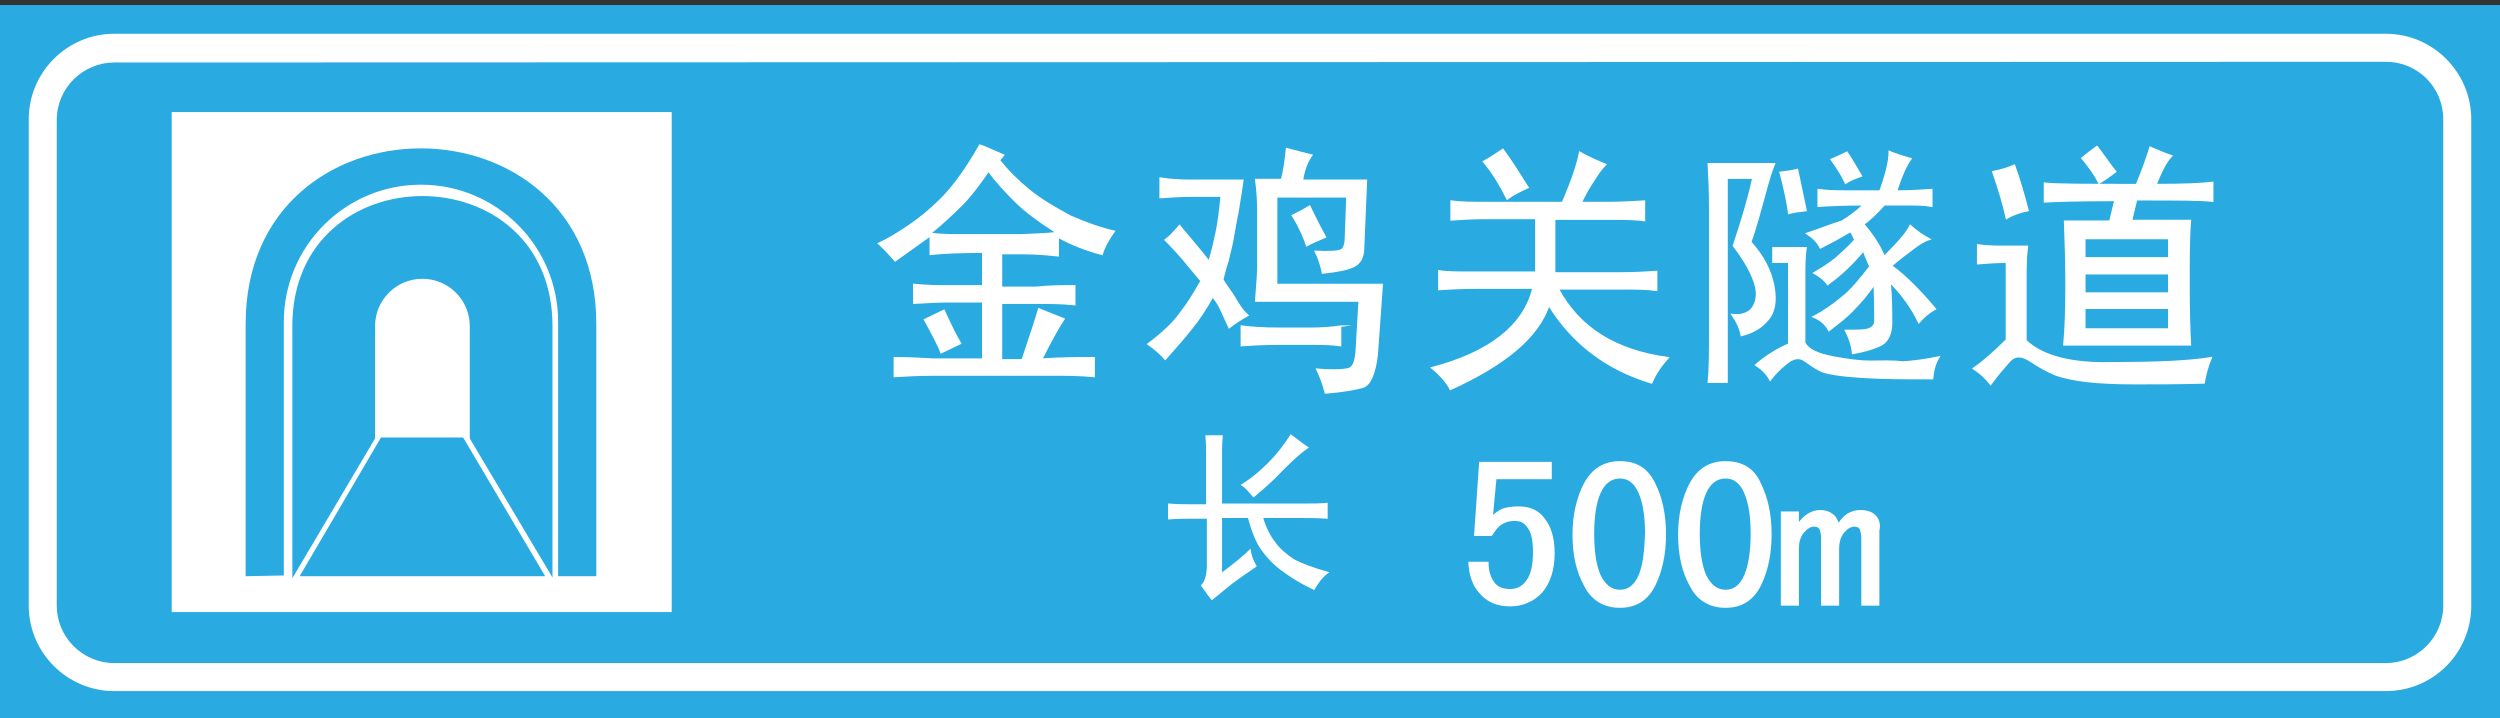 <?xml version="1.0" encoding="utf-8"?>
<!-- Generator: Adobe Illustrator 18.1.1, SVG Export Plug-In . SVG Version: 6.00 Build 0)  -->
<svg version="1.1" id="图层_1" xmlns="http://www.w3.org/2000/svg" xmlns:xlink="http://www.w3.org/1999/xlink" x="0px" y="0px"
	 width="348" height="100" enable-background="new 0 0 348 100" xml:space="preserve">
<rect width="100%" height="100%" fill="#333333" stroke="none"/>
<g>
	<rect x="0" y="0.7" fill="#29ABE2" width="348" height="99.4"/>
	<path fill="#FFFFFF" d="M15.9,4.7h316.2c6.6,0,11.9,5.4,11.9,11.9v67.7c0,6.6-5.3,11.9-11.9,11.9H15.9C9.4,96.2,4,90.9,4,84.3v-0.1
		V16.6C4,10,9.4,4.7,15.9,4.7L15.9,4.7z M15.9,8.7c-4.3,0-8,3.5-8,8v67.6v0c0,4.4,3.6,8,8,8h316.2c4.4,0,8-3.6,8-8V16.6
		c0-4.4-3.5-8-8-8L15.9,8.7L15.9,8.7z"/>
	<rect x="23.9" y="15.6" fill="#FFFFFF" width="69.6" height="69.6"/>
	<g>
		<path fill="#29ABE2" stroke="#29ABE2" stroke-width="0.216" stroke-miterlimit="22.926" d="M34.3,80.1v-35
			c0-32.5,48.6-32.4,48.6,0v35h-5.1V44.8c0-10.6-8.6-19.2-19.2-19.2c-10.6,0-19.2,8.6-19.2,19.2V80L34.3,80.1L34.3,80.1z"/>
		<path fill="#29ABE2" stroke="#29ABE2" stroke-width="0.216" stroke-miterlimit="22.926" d="M40.8,80.1V45.4c0-24,36-24,36,0v34.6
			L65.5,61V45.4c0-3.7-3-6.7-6.7-6.7s-6.7,3-6.7,6.7V61L40.8,80.1z"/>
		<polygon fill="#29ABE2" stroke="#29ABE2" stroke-width="0.216" stroke-miterlimit="22.926" points="75.7,80.1 41.9,80.1 53.1,61 
			64.4,61 		"/>
	</g>
	<g>
		<path fill="#FFFFFF" stroke="#FFFFFF" stroke-width="0.216" stroke-miterlimit="22.926" d="M212.7,26.1c-1.2-1.9-2.3-3.7-3.5-5.3
			c-0.9,0.6-1.8,1.2-2.7,1.7c1.2,1.4,2.3,3.2,3.3,5.2C210.6,27.1,211.6,26.6,212.7,26.1z"/>
		<path fill="#FFFFFF" stroke="#FFFFFF" stroke-width="0.216" stroke-miterlimit="22.926" d="M133.7,47.8c-0.6-1-1.4-2.6-2.3-4.6
			c-1,0.5-1.9,0.9-2.7,1.3c1.2,2.2,2,3.7,2.3,4.6C132,48.6,132.9,48.2,133.7,47.8z"/>
		<path fill="#FFFFFF" stroke="#FFFFFF" stroke-width="0.216" stroke-miterlimit="22.926" d="M143.3,26.5c-1.6-1.3-3-2.7-4.2-4.2
			l0.6-0.7c-1.6-0.7-2.7-1.2-3.3-1.4c-2,3.5-3.8,5.9-5.4,7.5c-1.6,1.6-3.1,2.8-4.6,3.8c-1.5,1-2.8,1.8-4.1,2.4
			c0.9,0.8,1.6,1.6,2.3,2.4c1.4-1,3.1-2.2,4.9-3.5v2.6c1.8-0.2,4.3-0.3,7.3-0.3v4.7h-4.9c-1.2,0-2.8,0-4.7-0.2v2.6
			c1.9-0.1,3.5-0.2,4.9-0.2h4.7V50H130c-1.8-0.1-3.7-0.2-5.5-0.2v2.6c1.7-0.1,3.5-0.2,5.5-0.2h16.8c1.6,0,3.5,0,5.5,0.2v-2.6
			c-2,0-4.5,0-7.3,0.2c1.4-2.8,2.5-4.7,3.1-5.6c-1.8-0.7-3-1.2-3.5-1.4c-0.4,1.4-1.2,3.8-2.3,7.1h-2.9v-7.9h4.9c1.7,0,3.5,0,5.3,0.2
			v-2.6c-1.9,0-3.7,0-5.3,0.2h-4.9v-4.7h3.3c1.2,0,2.7,0.1,4.6,0.3v-2.6c1.8,1,3.8,1.8,6.1,2.4c0.3-1,0.9-2.1,1.7-3.2
			c-1.8-0.4-3.8-1.1-6.1-2.1C146.8,28.9,144.9,27.8,143.3,26.5z M142.2,32.7h-8.4c-1.2,0-2.7,0-4.3-0.2c1.7-1.4,3.2-2.8,4.4-4
			c1.2-1.2,2.4-2.8,3.7-4.7c1,1.4,2.3,2.8,3.7,4.2c1.4,1.4,3.3,2.8,5.8,4.4C145.3,32.6,143.7,32.6,142.2,32.7z"/>
		<path fill="#FFFFFF" stroke="#FFFFFF" stroke-width="0.216" stroke-miterlimit="22.926" d="M251.4,29.3c-0.5-2.4-0.9-4.3-1.2-5.7
			c-0.8,0.2-1.6,0.3-2.4,0.4c0.6,2.3,1,4.2,1.2,5.7C249.7,29.5,250.5,29.4,251.4,29.3z"/>
		<path fill="#FFFFFF" stroke="#FFFFFF" stroke-width="0.216" stroke-miterlimit="22.926" d="M294.5,23.9c-0.8-1-1.6-2.2-2.6-3.5
			c-0.8,0.6-1.5,1.1-2.1,1.6c1,1.2,1.8,2.3,2.4,3.5C293,25,293.7,24.5,294.5,23.9z"/>
		<path fill="#FFFFFF" stroke="#FFFFFF" stroke-width="0.216" stroke-miterlimit="22.926" d="M251.5,32.5c0.9,0.6,1.5,1.2,1.9,2
			c1.4-0.7,2.7-1.4,4.2-2.3c0.2,0.3,0.4,0.7,0.6,1.2c-0.9,1-1.8,1.8-2.7,2.6c-1,0.8-2,1.4-3,2c0.9,0.5,1.5,1,1.9,1.6
			c1.7-1.2,3.4-2.8,5-4.7c0.2,0.6,0.5,1.3,0.9,2.2c-1.4,1.8-2.6,3.3-3.9,4.3c-1.2,1-2.6,2-4,2.7c1,0.4,1.7,1,2.2,1.9
			c1.3-1,2.5-1.9,3.5-3c1-1,1.9-2.1,2.8-3.4c0.1,2.7,0.1,4.4,0.1,5c0,0.6-0.3,1-0.9,1.2c-0.5,0.2-1.6,0.2-3.2,0.2
			c0.6,1.2,0.9,2.2,1,3.2c1.7-0.3,3-0.7,4-1.2c0.9-0.5,1.4-1.6,1.4-3c0-1.5,0-3.4-0.2-5.7c1.6,1.6,3,3.5,4,5.6
			c0.7-0.8,1.4-1.4,2.3-1.9c-1-1.2-2.1-2.4-3-3.3c-1-1-2-1.9-3.1-2.7c1-0.9,2-1.6,2.9-2.3c0.9-0.7,1.7-1.2,2.4-1.4
			c-0.9-0.5-1.8-1.1-2.7-1.9c-0.4,0.9-1.6,2.3-3.6,4.3c-0.7-1.6-1.6-3-2.9-4.5c0.9-0.6,1.8-1.5,2.9-2.7h3c1.4,0,2.6,0,3.6,0.2v-2.3
			c-1.4,0.1-3.1,0.2-4.9,0.2c0.7-2.2,1.4-3.7,2-4.5c-1-0.3-2.1-0.6-3-1c0,1.2-0.4,3-1.3,5.5h-4.3c-1.6,0-3,0-4.3-0.2v2.3
			c1.6-0.1,3.7-0.2,6.3-0.2c-0.9,0.9-1.9,1.6-3,2.3C255,31.2,253.4,31.9,251.5,32.5z"/>
		<path fill="#FFFFFF" stroke="#FFFFFF" stroke-width="0.216" stroke-miterlimit="22.926" d="M282.3,29.3c-0.6-2.3-1.2-4.4-1.9-6.3
			c-0.9,0.4-1.9,0.7-3,0.9c0.9,2.6,1.5,4.7,1.9,6.5C280.3,29.8,281.3,29.5,282.3,29.3z"/>
		<path fill="#FFFFFF" stroke="#FFFFFF" stroke-width="0.216" stroke-miterlimit="22.926" d="M259.1,24.5c-0.6-1-1.2-2.1-2-3.3
			c-0.8,0.4-1.5,0.7-2.2,1c1,1.4,1.6,2.4,2,3.3C257.5,25.1,258.2,24.8,259.1,24.5z"/>
		<path fill="#FFFFFF" stroke="#FFFFFF" stroke-width="0.216" stroke-miterlimit="22.926" d="M177.9,27.4h9.6l-0.2,5.5
			c0,1-0.2,1.7-0.6,1.9c-0.4,0.2-1.6,0.3-3.6,0.2c0.5,1,0.8,2,1,3c2-0.2,3.5-0.5,4.3-0.9c0.9-0.4,1.4-1.3,1.4-2.5l0.4-9.5h-8.9
			c0.2-1.4,0.6-2.5,1.3-3.5c-1.2-0.3-2.4-0.6-3.5-0.9c-0.2,1.8-0.4,3.3-0.7,4.3h-3.6c0.2,1.4,0.3,2.9,0.3,4.5V37
			c0,0.9-0.1,2.5-0.3,4.9h14.4l-0.4,6.9c-0.1,1.4-0.4,2.3-1,2.5c-0.6,0.2-2.1,0.3-4.5,0.1c0.5,1,0.9,2.1,1.2,3.3
			c2.4-0.2,4.1-0.5,5.2-0.8c1-0.3,1.7-1.9,2-4.5l0.7-9.8h-14.7V27.4H177.9z"/>
		<path fill="#FFFFFF" stroke="#FFFFFF" stroke-width="0.216" stroke-miterlimit="22.926" d="M282,47.4v-8.2c0-1.7,0-3.3,0.2-4.9
			h-3c-1.2,0-2.4,0-3.9-0.2v2.6c1.2-0.1,2.6-0.2,4-0.2v10.8c-1.7,1.7-3.3,3.1-4.6,4c0.9,0.6,1.7,1.3,2.4,2.2c1-1.4,2-2.5,2.7-3.3
			c0.8-0.8,1.7-0.7,2.9,0.1c1.2,0.8,2.3,1.4,3.5,1.9c1.2,0.4,2.6,0.7,4.4,0.9c1.8,0.2,4,0.3,6.6,0.3c2.6,0,5.8,0,9.6-0.1
			c0.2-1.2,0.5-2.3,1-3.5c-3.1,0.5-7.5,0.7-13.4,0.7C288.4,50.7,284.3,49.6,282,47.4z"/>
		<path fill="#FFFFFF" stroke="#FFFFFF" stroke-width="0.216" stroke-miterlimit="22.926" d="M260.4,50.3c-1.4,0-3.1-0.2-5.2-0.6
			c-2.1-0.4-3.5-1-4-2v-8.6c0-2,0-3.5,0.2-4.6h-4.6v2h2.2v11.4c-1.6,0.7-3.1,1.6-4.6,2.9c0.9,0.6,1.6,1.3,2,2.1
			c0.7-0.9,1.5-1.7,2.4-2.4c0.9-0.7,1.7-0.8,2.4-0.3c0.7,0.5,1.4,1,2.2,1.4s2.7,0.7,5.7,0.9c3,0.2,6.3,0.2,9.9,0.2
			c0.1-1.2,0.4-2.2,0.9-3c-1.9,0.4-3.6,0.6-5,0.7C263.2,50.2,261.8,50.3,260.4,50.3z"/>
		<path fill="#FFFFFF" stroke="#FFFFFF" stroke-width="0.216" stroke-miterlimit="22.926" d="M300.1,25.7c0.8-2,1.5-3.3,2.2-4
			c-0.9-0.3-1.9-0.7-3-1.2c-0.5,1.6-1.1,3.3-1.9,5.2c-7.1,0-11.4,0-12.8-0.2v2.6c1.4-0.1,4.7-0.2,9.8-0.2l-0.7,2.9h-6.3
			c0.1,2.7,0.2,5.7,0.2,9c0,3.3-0.1,6.1-0.3,8.2h17.6c-0.1-1.8-0.2-4.6-0.2-8.3c0-3.7,0-6.7,0.2-9h-8.2l0.7-2.9
			c5.6,0,9.1,0,10.6,0.2v-2.6C306.4,25.6,303.8,25.7,300.1,25.7z M301.9,45.8h-11.7v-2.9h11.7V45.8z M301.9,40.8h-11.7v-2.7h11.7
			V40.8z M301.9,33.2v2.7h-11.7v-2.7H301.9z"/>
		<path fill="#FFFFFF" stroke="#FFFFFF" stroke-width="0.216" stroke-miterlimit="22.926" d="M246.1,44.5c0.9-1,1.2-2.6,0.8-4.7
			c-0.4-2.1-1.4-4.1-3.2-6.1c0.7-2,1.3-4.2,1.9-6.4c0.6-2.3,1.1-3.8,1.4-4.5h-9.2c0.1,1.7,0.2,3.9,0.2,6.5V46c0,3,0,5.4-0.2,7.2h2.6
			V24.8h3.6c-0.5,2.4-1.4,5.5-2.7,9.4c1.2,1.6,2.1,3,2.7,4.5c0.6,1.4,0.7,2.7,0.2,3.7c-0.4,1-1.5,1.6-3.1,1.4c0.7,1,1.1,1.9,1.3,2.9
			C244,46.3,245.2,45.6,246.1,44.5z"/>
		<path fill="#FFFFFF" stroke="#FFFFFF" stroke-width="0.216" stroke-miterlimit="22.926" d="M186.7,45.4c-1.4,0.2-2.8,0.3-4,0.3
			H178c-1.9,0-3.7-0.1-5.2-0.3v2.7c1.4-0.1,3.2-0.2,5.2-0.2h4.6c1.2,0,2.6,0,4,0.2V45.4z"/>
		<path fill="#FFFFFF" stroke="#FFFFFF" stroke-width="0.216" stroke-miterlimit="22.926" d="M171.6,41c-0.7-1-1.2-1.7-1.4-2.1
			c0.2-0.8,0.4-1.6,0.7-2.5c0.2-0.9,0.5-1.9,0.7-3c0.2-1.1,0.4-2.4,0.7-3.8c0.2-1.4,0.5-2.9,0.7-4.5h-7.5c-1.4,0-2.7-0.1-4-0.3v2.7
			c1.4-0.1,2.8-0.2,4.2-0.2h4.3c-0.2,2-0.4,3.7-0.7,5.1c-0.3,1.4-0.6,2.7-1,4c-0.8-1-1.5-1.9-2.2-2.7c-0.7-0.9-1.4-1.6-1.9-2.3
			c-0.8,0.9-1.4,1.6-2,2c1,1,1.8,1.9,2.5,2.7c0.7,0.9,1.6,1.9,2.5,3c-0.9,1.6-1.8,3.1-2.9,4.5c-1,1.4-2.5,2.8-4.5,4.3
			c1,0.7,1.8,1.4,2.4,2.1c1.4-1.6,2.6-2.9,3.6-4.2c1-1.2,2-2.7,3-4.5c0.5,0.6,0.9,1.2,1.2,1.9c0.3,0.7,0.7,1.5,1.1,2.4
			c0.9-0.7,1.7-1.2,2.6-1.7C172.8,43.1,172.2,42,171.6,41z"/>
		<path fill="#FFFFFF" stroke="#FFFFFF" stroke-width="0.216" stroke-miterlimit="22.926" d="M216.9,40.2h8.8c1.8,0,3.5,0,4.9,0.2
			v-2.6c-1.4,0.1-3.1,0.2-5.2,0.2h-9v-7.5h7.6c2,0,3.7,0,4.9,0.2V28c-1.6,0.1-3.4,0.2-5.3,0.2h-3.5c0.5-1,1-2,1.7-3
			c0.6-1,1.2-1.8,1.7-2.3c-1.2-0.5-2.4-1-3.6-1.7c-0.3,1.6-1.1,4-2.4,7h-10.5c-1.9,0-3.6,0-5-0.2v2.6c1.4-0.1,3.1-0.2,4.9-0.2h6.9
			v7.5h-8.5c-2.3,0-4,0-5-0.2v2.6c1.4-0.1,3.3-0.2,5.6-0.2h7.5c-1.3,5.3-6.1,9-14.1,11.1c1.2,1,2.1,2,2.6,3
			c7.7-3.5,12.2-7.3,13.7-11.7c3.3,5.3,8,8.9,14.3,10.8c0.6-1.4,1.4-2.5,2.3-3.5C224.8,48.8,219.8,45.6,216.9,40.2z"/>
		<path fill="#FFFFFF" stroke="#FFFFFF" stroke-width="0.216" stroke-miterlimit="22.926" d="M179.9,30c1,1.6,1.6,3,2,4.2
			c0.7-0.4,1.6-0.8,2.6-1.2c-1-1.8-1.7-3.3-2.2-4.3C181.5,29.2,180.7,29.6,179.9,30z"/>
	</g>
	<g>
		<path fill="#FFFFFF" stroke="#FFFFFF" stroke-width="0.216" stroke-miterlimit="22.926" d="M174.5,69.1c1.2-1,2.6-2.2,4-3.7
			c1.4-1.4,2.6-2.5,3.5-3.1c-0.9-0.6-1.6-1.2-2.3-1.7c-0.9,1.4-1.9,2.7-3.1,3.9c-1.2,1.2-2.4,2.2-3.7,3
			C173.4,67.8,173.9,68.4,174.5,69.1z"/>
		<path fill="#FFFFFF" stroke="#FFFFFF" stroke-width="0.216" stroke-miterlimit="22.926" d="M180,77.9c-1-0.7-1.9-1.4-2.6-2.4
			c-0.7-0.9-1.3-2.1-1.7-3.5h5.5c1,0,2.2,0,3.5,0.1v-2c-1,0.1-1.9,0.1-2.9,0.1H170v-7.1c0-0.4,0-1.2,0.1-2.4h-2.2
			c0.1,1.1,0.1,2,0.1,2.6v7h-2.4c-0.8,0-1.7,0-2.9-0.1v2c1.1-0.1,2.1-0.1,3.1-0.1h2.3v7c-0.1,1.1-0.3,1.9-0.8,2.4
			c0.5,0.7,0.9,1.3,1.4,1.9c0.6-0.5,1.5-1.2,2.7-2.2c1.2-0.9,2.4-1.7,3.4-2.4c-0.4-0.7-0.7-1.4-0.8-2.2c-0.7,0.7-2,1.8-4,3.3V72h3.8
			c0.5,1.9,1.1,3.4,1.8,4.4c0.7,1,1.6,2,2.8,2.9c1.2,0.9,2.6,1.8,4.5,2.7c0.5-0.9,1.1-1.7,1.9-2.3C182.7,79.1,181.1,78.5,180,77.9z"
			/>
	</g>
	<g>
		<path fill="#FFFFFF" stroke="#FFFFFF" stroke-width="0.216" stroke-miterlimit="22.926" d="M211.4,70.6c-0.9,0-1.6,0.1-2.2,0.3
			c-0.5,0.2-1,0.6-1.5,1l0.5-5.3h7.7v-2.2H206l-0.7,10.1h2.3c0.5-0.8,0.9-1.3,1.4-1.6c0.5-0.3,1.1-0.5,1.8-0.5c0.9,0,1.5,0.3,2,1.1
			c0.5,0.7,0.7,1.9,0.7,3.4c0,1.7-0.3,3.1-0.9,3.9c-0.6,0.9-1.4,1.3-2.4,1.3c-1,0-1.8-0.3-2.3-1c-0.5-0.7-0.8-1.6-0.8-2.8h-2.6
			c0.1,1.8,0.6,3.3,1.7,4.4c1,1.1,2.4,1.6,4,1.6c1.8,0,3.3-0.7,4.4-1.9c1.1-1.3,1.7-3.1,1.7-5.4c0-2.1-0.5-3.7-1.4-4.8
			C214.1,71.1,212.9,70.6,211.4,70.6z"/>
		<path fill="#FFFFFF" stroke="#FFFFFF" stroke-width="0.216" stroke-miterlimit="22.926" d="M261,71.8c-0.5-0.5-1.2-0.7-2.1-0.7
			c-0.6,0-1.2,0.2-1.7,0.5c-0.5,0.3-0.9,0.8-1.3,1.4c-0.2-0.6-0.4-1.1-0.9-1.4c-0.4-0.3-0.9-0.5-1.6-0.5s-1.2,0.2-1.7,0.5
			c-0.5,0.3-1,0.8-1.4,1.4v-1.7h-2.3v12.9h2.3v-7.8c0-0.9,0.2-1.7,0.7-2.3c0.5-0.6,1-0.9,1.5-0.9c0.5,0,0.8,0.2,0.9,0.5
			s0.2,0.7,0.2,1.2v9.3h2.3v-7.8c0-0.9,0.2-1.7,0.7-2.3c0.5-0.6,1-0.9,1.5-0.9c0.5,0,0.8,0.2,0.9,0.5s0.2,0.7,0.2,1.2v9.3h2.3V73.9
			C261.7,73,261.5,72.3,261,71.8z"/>
		<path fill="#FFFFFF" stroke="#FFFFFF" stroke-width="0.216" stroke-miterlimit="22.926" d="M225.5,64.3c-2.2,0-3.8,1-4.9,3
			c-1,1.9-1.6,4.3-1.6,7.1c0,2.8,0.5,5.1,1.6,7.1c1,2,2.7,3,4.9,3c2.2,0,3.8-1,4.8-3c1-2,1.5-4.4,1.5-7.1c0-2.8-0.5-5.1-1.5-7.1
			C229.3,65.2,227.7,64.3,225.5,64.3z M228.2,80.1c-0.6,1.4-1.5,2.1-2.7,2.1c-1.2,0-2.1-0.7-2.8-2.1c-0.6-1.4-0.9-3.3-0.9-5.8
			c0-2.4,0.3-4.4,0.9-5.7c0.6-1.4,1.6-2.1,2.8-2.1c1.2,0,2.1,0.7,2.7,2.1c0.6,1.4,0.9,3.3,0.9,5.7C229,76.7,228.8,78.7,228.2,80.1z"
			/>
		<path fill="#FFFFFF" stroke="#FFFFFF" stroke-width="0.216" stroke-miterlimit="22.926" d="M240.2,64.3c-2.2,0-3.8,1-4.9,3
			c-1,1.9-1.6,4.3-1.6,7.1c0,2.8,0.5,5.1,1.6,7.1c1,2,2.7,3,4.9,3c2.2,0,3.8-1,4.8-3c1-2,1.5-4.4,1.5-7.1c0-2.8-0.5-5.1-1.5-7.1
			C244.1,65.2,242.4,64.3,240.2,64.3z M242.9,80.1c-0.6,1.4-1.5,2.1-2.7,2.1s-2.1-0.7-2.8-2.1c-0.6-1.4-0.9-3.3-0.9-5.8
			c0-2.4,0.3-4.4,0.9-5.7c0.6-1.4,1.6-2.1,2.8-2.1c1.2,0,2.1,0.7,2.7,2.1c0.6,1.4,0.9,3.3,0.9,5.7C243.8,76.7,243.5,78.7,242.9,80.1
			z"/>
	</g>
</g>
</svg>
